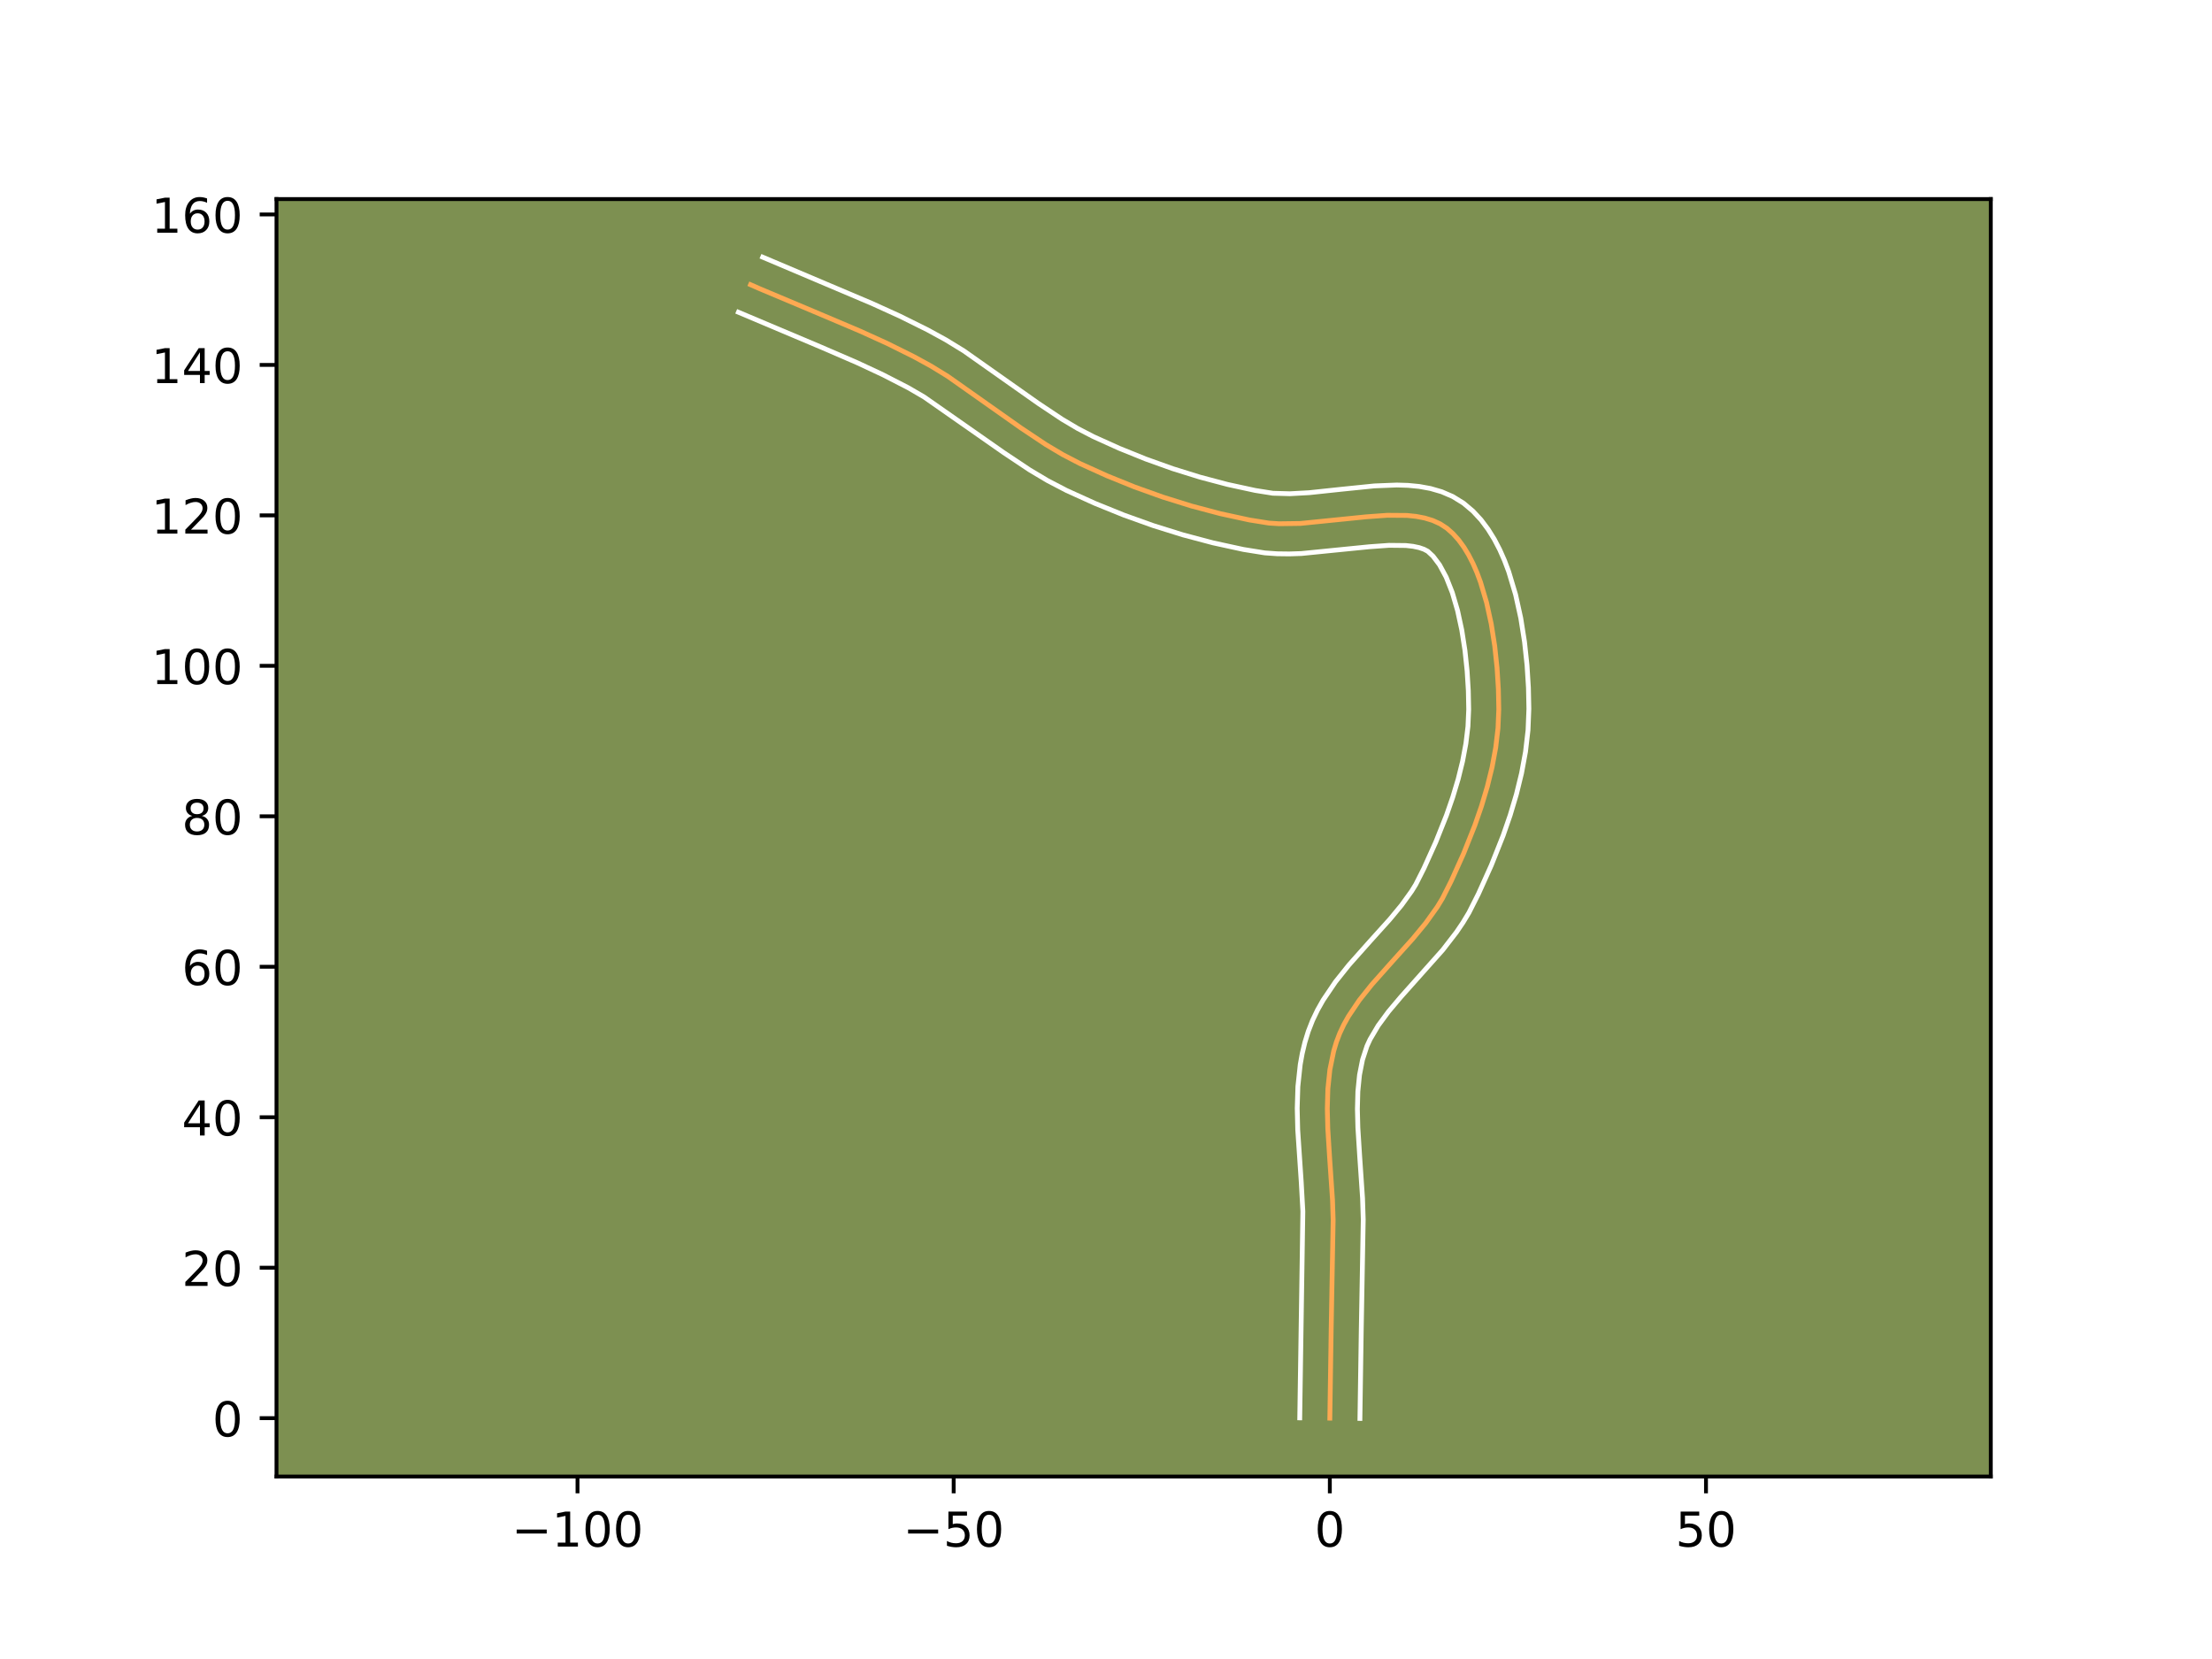 <?xml version="1.0" encoding="utf-8" standalone="no"?>
<!DOCTYPE svg PUBLIC "-//W3C//DTD SVG 1.1//EN"
  "http://www.w3.org/Graphics/SVG/1.1/DTD/svg11.dtd">
<!-- Created with matplotlib (https://matplotlib.org/) -->
<svg height="345.6pt" version="1.1" viewBox="0 0 460.8 345.6" width="460.8pt" xmlns="http://www.w3.org/2000/svg" xmlns:xlink="http://www.w3.org/1999/xlink">
 <defs>
  <style type="text/css">*{stroke-linecap:butt;stroke-linejoin:round;}</style>
 </defs>
 <g id="figure_1">
  <g id="patch_1">
   <path d="M 0 345.6 
L 460.8 345.6 
L 460.8 0 
L 0 0 
z
" style="fill:#ffffff;"/>
  </g>
  <g id="axes_1">
   <g id="patch_2">
    <path d="M 57.6 307.584 
L 414.72 307.584 
L 414.72 41.472 
L 57.6 41.472 
z
" style="fill:#7d9051;"/>
   </g>
   <g id="matplotlib.axis_1">
    <g id="xtick_1">
     <g id="line2d_1">
      <defs>
       <path d="M 0 0 
L 0 3.5 
" id="m3b13cf12a8" style="stroke:#000000;stroke-width:0.8;"/>
      </defs>
      <g>
       <use style="stroke:#000000;stroke-width:0.8;" x="120.306" xlink:href="#m3b13cf12a8" y="307.584"/>
      </g>
     </g>
     <g id="text_1">
      <!-- −100 -->
      <g transform="translate(106.573 322.182)scale(0.1 -0.1)">
       <defs>
        <path d="M 10.594 35.5 
L 73.188 35.5 
L 73.188 27.203 
L 10.594 27.203 
z
" id="DejaVuSans-8722"/>
        <path d="M 12.406 8.297 
L 28.516 8.297 
L 28.516 63.922 
L 10.984 60.406 
L 10.984 69.391 
L 28.422 72.906 
L 38.281 72.906 
L 38.281 8.297 
L 54.391 8.297 
L 54.391 0 
L 12.406 0 
z
" id="DejaVuSans-49"/>
        <path d="M 31.781 66.406 
Q 24.172 66.406 20.328 58.906 
Q 16.5 51.422 16.5 36.375 
Q 16.5 21.391 20.328 13.891 
Q 24.172 6.391 31.781 6.391 
Q 39.453 6.391 43.281 13.891 
Q 47.125 21.391 47.125 36.375 
Q 47.125 51.422 43.281 58.906 
Q 39.453 66.406 31.781 66.406 
z
M 31.781 74.219 
Q 44.047 74.219 50.516 64.516 
Q 56.984 54.828 56.984 36.375 
Q 56.984 17.969 50.516 8.266 
Q 44.047 -1.422 31.781 -1.422 
Q 19.531 -1.422 13.062 8.266 
Q 6.594 17.969 6.594 36.375 
Q 6.594 54.828 13.062 64.516 
Q 19.531 74.219 31.781 74.219 
z
" id="DejaVuSans-48"/>
       </defs>
       <use xlink:href="#DejaVuSans-8722"/>
       <use x="83.789" xlink:href="#DejaVuSans-49"/>
       <use x="147.412" xlink:href="#DejaVuSans-48"/>
       <use x="211.035" xlink:href="#DejaVuSans-48"/>
      </g>
     </g>
    </g>
    <g id="xtick_2">
     <g id="line2d_2">
      <g>
       <use style="stroke:#000000;stroke-width:0.8;" x="198.667" xlink:href="#m3b13cf12a8" y="307.584"/>
      </g>
     </g>
     <g id="text_2">
      <!-- −50 -->
      <g transform="translate(188.115 322.182)scale(0.1 -0.1)">
       <defs>
        <path d="M 10.797 72.906 
L 49.516 72.906 
L 49.516 64.594 
L 19.828 64.594 
L 19.828 46.734 
Q 21.969 47.469 24.109 47.828 
Q 26.266 48.188 28.422 48.188 
Q 40.625 48.188 47.75 41.5 
Q 54.891 34.812 54.891 23.391 
Q 54.891 11.625 47.562 5.094 
Q 40.234 -1.422 26.906 -1.422 
Q 22.312 -1.422 17.547 -0.641 
Q 12.797 0.141 7.719 1.703 
L 7.719 11.625 
Q 12.109 9.234 16.797 8.062 
Q 21.484 6.891 26.703 6.891 
Q 35.156 6.891 40.078 11.328 
Q 45.016 15.766 45.016 23.391 
Q 45.016 31 40.078 35.438 
Q 35.156 39.891 26.703 39.891 
Q 22.75 39.891 18.812 39.016 
Q 14.891 38.141 10.797 36.281 
z
" id="DejaVuSans-53"/>
       </defs>
       <use xlink:href="#DejaVuSans-8722"/>
       <use x="83.789" xlink:href="#DejaVuSans-53"/>
       <use x="147.412" xlink:href="#DejaVuSans-48"/>
      </g>
     </g>
    </g>
    <g id="xtick_3">
     <g id="line2d_3">
      <g>
       <use style="stroke:#000000;stroke-width:0.8;" x="277.029" xlink:href="#m3b13cf12a8" y="307.584"/>
      </g>
     </g>
     <g id="text_3">
      <!-- 0 -->
      <g transform="translate(273.847 322.182)scale(0.1 -0.1)">
       <use xlink:href="#DejaVuSans-48"/>
      </g>
     </g>
    </g>
    <g id="xtick_4">
     <g id="line2d_4">
      <g>
       <use style="stroke:#000000;stroke-width:0.8;" x="355.39" xlink:href="#m3b13cf12a8" y="307.584"/>
      </g>
     </g>
     <g id="text_4">
      <!-- 50 -->
      <g transform="translate(349.027 322.182)scale(0.1 -0.1)">
       <use xlink:href="#DejaVuSans-53"/>
       <use x="63.623" xlink:href="#DejaVuSans-48"/>
      </g>
     </g>
    </g>
   </g>
   <g id="matplotlib.axis_2">
    <g id="ytick_1">
     <g id="line2d_5">
      <defs>
       <path d="M 0 0 
L -3.5 0 
" id="mf21c168822" style="stroke:#000000;stroke-width:0.8;"/>
      </defs>
      <g>
       <use style="stroke:#000000;stroke-width:0.8;" x="57.6" xlink:href="#mf21c168822" y="295.428"/>
      </g>
     </g>
     <g id="text_5">
      <!-- 0 -->
      <g transform="translate(44.237 299.227)scale(0.1 -0.1)">
       <use xlink:href="#DejaVuSans-48"/>
      </g>
     </g>
    </g>
    <g id="ytick_2">
     <g id="line2d_6">
      <g>
       <use style="stroke:#000000;stroke-width:0.8;" x="57.6" xlink:href="#mf21c168822" y="264.083"/>
      </g>
     </g>
     <g id="text_6">
      <!-- 20 -->
      <g transform="translate(37.875 267.882)scale(0.1 -0.1)">
       <defs>
        <path d="M 19.188 8.297 
L 53.609 8.297 
L 53.609 0 
L 7.328 0 
L 7.328 8.297 
Q 12.938 14.109 22.625 23.891 
Q 32.328 33.688 34.812 36.531 
Q 39.547 41.844 41.422 45.531 
Q 43.312 49.219 43.312 52.781 
Q 43.312 58.594 39.234 62.25 
Q 35.156 65.922 28.609 65.922 
Q 23.969 65.922 18.812 64.312 
Q 13.672 62.703 7.812 59.422 
L 7.812 69.391 
Q 13.766 71.781 18.938 73 
Q 24.125 74.219 28.422 74.219 
Q 39.75 74.219 46.484 68.547 
Q 53.219 62.891 53.219 53.422 
Q 53.219 48.922 51.531 44.891 
Q 49.859 40.875 45.406 35.406 
Q 44.188 33.984 37.641 27.219 
Q 31.109 20.453 19.188 8.297 
z
" id="DejaVuSans-50"/>
       </defs>
       <use xlink:href="#DejaVuSans-50"/>
       <use x="63.623" xlink:href="#DejaVuSans-48"/>
      </g>
     </g>
    </g>
    <g id="ytick_3">
     <g id="line2d_7">
      <g>
       <use style="stroke:#000000;stroke-width:0.8;" x="57.6" xlink:href="#mf21c168822" y="232.739"/>
      </g>
     </g>
     <g id="text_7">
      <!-- 40 -->
      <g transform="translate(37.875 236.538)scale(0.1 -0.1)">
       <defs>
        <path d="M 37.797 64.312 
L 12.891 25.391 
L 37.797 25.391 
z
M 35.203 72.906 
L 47.609 72.906 
L 47.609 25.391 
L 58.016 25.391 
L 58.016 17.188 
L 47.609 17.188 
L 47.609 0 
L 37.797 0 
L 37.797 17.188 
L 4.891 17.188 
L 4.891 26.703 
z
" id="DejaVuSans-52"/>
       </defs>
       <use xlink:href="#DejaVuSans-52"/>
       <use x="63.623" xlink:href="#DejaVuSans-48"/>
      </g>
     </g>
    </g>
    <g id="ytick_4">
     <g id="line2d_8">
      <g>
       <use style="stroke:#000000;stroke-width:0.8;" x="57.6" xlink:href="#mf21c168822" y="201.394"/>
      </g>
     </g>
     <g id="text_8">
      <!-- 60 -->
      <g transform="translate(37.875 205.194)scale(0.1 -0.1)">
       <defs>
        <path d="M 33.016 40.375 
Q 26.375 40.375 22.484 35.828 
Q 18.609 31.297 18.609 23.391 
Q 18.609 15.531 22.484 10.953 
Q 26.375 6.391 33.016 6.391 
Q 39.656 6.391 43.531 10.953 
Q 47.406 15.531 47.406 23.391 
Q 47.406 31.297 43.531 35.828 
Q 39.656 40.375 33.016 40.375 
z
M 52.594 71.297 
L 52.594 62.312 
Q 48.875 64.062 45.094 64.984 
Q 41.312 65.922 37.594 65.922 
Q 27.828 65.922 22.672 59.328 
Q 17.531 52.734 16.797 39.406 
Q 19.672 43.656 24.016 45.922 
Q 28.375 48.188 33.594 48.188 
Q 44.578 48.188 50.953 41.516 
Q 57.328 34.859 57.328 23.391 
Q 57.328 12.156 50.688 5.359 
Q 44.047 -1.422 33.016 -1.422 
Q 20.359 -1.422 13.672 8.266 
Q 6.984 17.969 6.984 36.375 
Q 6.984 53.656 15.188 63.938 
Q 23.391 74.219 37.203 74.219 
Q 40.922 74.219 44.703 73.484 
Q 48.484 72.75 52.594 71.297 
z
" id="DejaVuSans-54"/>
       </defs>
       <use xlink:href="#DejaVuSans-54"/>
       <use x="63.623" xlink:href="#DejaVuSans-48"/>
      </g>
     </g>
    </g>
    <g id="ytick_5">
     <g id="line2d_9">
      <g>
       <use style="stroke:#000000;stroke-width:0.8;" x="57.6" xlink:href="#mf21c168822" y="170.05"/>
      </g>
     </g>
     <g id="text_9">
      <!-- 80 -->
      <g transform="translate(37.875 173.849)scale(0.1 -0.1)">
       <defs>
        <path d="M 31.781 34.625 
Q 24.75 34.625 20.719 30.859 
Q 16.703 27.094 16.703 20.516 
Q 16.703 13.922 20.719 10.156 
Q 24.75 6.391 31.781 6.391 
Q 38.812 6.391 42.859 10.172 
Q 46.922 13.969 46.922 20.516 
Q 46.922 27.094 42.891 30.859 
Q 38.875 34.625 31.781 34.625 
z
M 21.922 38.812 
Q 15.578 40.375 12.031 44.719 
Q 8.5 49.078 8.5 55.328 
Q 8.5 64.062 14.719 69.141 
Q 20.953 74.219 31.781 74.219 
Q 42.672 74.219 48.875 69.141 
Q 55.078 64.062 55.078 55.328 
Q 55.078 49.078 51.531 44.719 
Q 48 40.375 41.703 38.812 
Q 48.828 37.156 52.797 32.312 
Q 56.781 27.484 56.781 20.516 
Q 56.781 9.906 50.312 4.234 
Q 43.844 -1.422 31.781 -1.422 
Q 19.734 -1.422 13.25 4.234 
Q 6.781 9.906 6.781 20.516 
Q 6.781 27.484 10.781 32.312 
Q 14.797 37.156 21.922 38.812 
z
M 18.312 54.391 
Q 18.312 48.734 21.844 45.562 
Q 25.391 42.391 31.781 42.391 
Q 38.141 42.391 41.719 45.562 
Q 45.312 48.734 45.312 54.391 
Q 45.312 60.062 41.719 63.234 
Q 38.141 66.406 31.781 66.406 
Q 25.391 66.406 21.844 63.234 
Q 18.312 60.062 18.312 54.391 
z
" id="DejaVuSans-56"/>
       </defs>
       <use xlink:href="#DejaVuSans-56"/>
       <use x="63.623" xlink:href="#DejaVuSans-48"/>
      </g>
     </g>
    </g>
    <g id="ytick_6">
     <g id="line2d_10">
      <g>
       <use style="stroke:#000000;stroke-width:0.8;" x="57.6" xlink:href="#mf21c168822" y="138.705"/>
      </g>
     </g>
     <g id="text_10">
      <!-- 100 -->
      <g transform="translate(31.512 142.505)scale(0.1 -0.1)">
       <use xlink:href="#DejaVuSans-49"/>
       <use x="63.623" xlink:href="#DejaVuSans-48"/>
       <use x="127.246" xlink:href="#DejaVuSans-48"/>
      </g>
     </g>
    </g>
    <g id="ytick_7">
     <g id="line2d_11">
      <g>
       <use style="stroke:#000000;stroke-width:0.8;" x="57.6" xlink:href="#mf21c168822" y="107.361"/>
      </g>
     </g>
     <g id="text_11">
      <!-- 120 -->
      <g transform="translate(31.512 111.16)scale(0.1 -0.1)">
       <use xlink:href="#DejaVuSans-49"/>
       <use x="63.623" xlink:href="#DejaVuSans-50"/>
       <use x="127.246" xlink:href="#DejaVuSans-48"/>
      </g>
     </g>
    </g>
    <g id="ytick_8">
     <g id="line2d_12">
      <g>
       <use style="stroke:#000000;stroke-width:0.8;" x="57.6" xlink:href="#mf21c168822" y="76.016"/>
      </g>
     </g>
     <g id="text_12">
      <!-- 140 -->
      <g transform="translate(31.512 79.816)scale(0.1 -0.1)">
       <use xlink:href="#DejaVuSans-49"/>
       <use x="63.623" xlink:href="#DejaVuSans-52"/>
       <use x="127.246" xlink:href="#DejaVuSans-48"/>
      </g>
     </g>
    </g>
    <g id="ytick_9">
     <g id="line2d_13">
      <g>
       <use style="stroke:#000000;stroke-width:0.8;" x="57.6" xlink:href="#mf21c168822" y="44.672"/>
      </g>
     </g>
     <g id="text_13">
      <!-- 160 -->
      <g transform="translate(31.512 48.471)scale(0.1 -0.1)">
       <use xlink:href="#DejaVuSans-49"/>
       <use x="63.623" xlink:href="#DejaVuSans-54"/>
       <use x="127.246" xlink:href="#DejaVuSans-48"/>
      </g>
     </g>
    </g>
   </g>
   <g id="line2d_14">
    <path clip-path="url(#pcf6be496dc)" d="M 277.029 295.428 
L 277.308 276.871 
L 277.719 254.181 
L 277.586 249.989 
L 277.006 241.5 
L 276.606 235.144 
L 276.502 230.962 
L 276.62 226.853 
L 277.037 222.845 
L 277.832 218.964 
L 278.396 217.078 
L 279.096 215.241 
L 279.939 213.456 
L 280.91 211.718 
L 283.172 208.355 
L 285.763 205.107 
L 290 200.345 
L 294.295 195.576 
L 296.989 192.314 
L 299.406 188.932 
L 300.473 187.18 
L 302.311 183.539 
L 304.88 177.843 
L 307.229 171.943 
L 308.619 167.932 
L 309.83 163.882 
L 310.829 159.815 
L 311.583 155.751 
L 312.059 151.712 
L 312.226 147.718 
L 312.139 143.573 
L 311.865 139.154 
L 311.379 134.586 
L 310.658 129.997 
L 309.677 125.514 
L 308.414 121.264 
L 307.669 119.266 
L 306.845 117.373 
L 305.938 115.603 
L 304.945 113.97 
L 303.865 112.49 
L 302.692 111.18 
L 301.426 110.055 
L 300.032 109.14 
L 298.49 108.435 
L 296.811 107.92 
L 295.01 107.574 
L 293.099 107.376 
L 289.002 107.345 
L 284.627 107.66 
L 270.885 109.045 
L 266.452 109.104 
L 264.323 108.966 
L 260.257 108.316 
L 254.223 107.005 
L 248.213 105.412 
L 242.256 103.555 
L 236.383 101.452 
L 230.623 99.122 
L 225.006 96.58 
L 221.376 94.696 
L 217.851 92.599 
L 212.702 89.165 
L 197.453 78.405 
L 193.94 76.249 
L 190.332 74.275 
L 184.804 71.532 
L 179.175 68.973 
L 169.666 64.944 
L 158.241 60.136 
L 156.353 59.305 
L 156.353 59.305 
" style="fill:none;stroke:#fea952;stroke-linecap:square;"/>
   </g>
   <g id="line2d_15">
    <path clip-path="url(#pcf6be496dc)" d="M 270.76 295.367 
L 271.04 276.748 
L 271.41 252.354 
L 271.07 246.213 
L 270.341 235.368 
L 270.234 230.882 
L 270.372 226.339 
L 270.864 221.756 
L 271.278 219.46 
L 271.826 217.168 
L 272.538 214.845 
L 273.428 212.565 
L 274.465 210.402 
L 275.623 208.348 
L 278.209 204.526 
L 281.022 201.005 
L 285.373 196.115 
L 289.516 191.52 
L 291.968 188.561 
L 294.053 185.67 
L 294.933 184.247 
L 296.631 180.888 
L 299.095 175.428 
L 301.327 169.832 
L 302.634 166.067 
L 303.763 162.306 
L 304.683 158.577 
L 305.371 154.907 
L 305.802 151.325 
L 305.957 147.783 
L 305.879 143.895 
L 305.624 139.744 
L 305.174 135.476 
L 304.513 131.237 
L 303.633 127.177 
L 302.54 123.454 
L 301.265 120.232 
L 299.883 117.668 
L 298.529 115.867 
L 297.427 114.842 
L 296.65 114.428 
L 295.628 114.076 
L 294.365 113.81 
L 292.882 113.642 
L 289.364 113.603 
L 285.28 113.895 
L 271.105 115.31 
L 268.587 115.393 
L 266.045 115.36 
L 263.481 115.178 
L 259.021 114.462 
L 252.706 113.088 
L 246.432 111.423 
L 240.224 109.486 
L 234.11 107.295 
L 228.116 104.867 
L 222.209 102.191 
L 218.24 100.124 
L 214.462 97.873 
L 209.084 94.285 
L 192.491 82.686 
L 189.2 80.774 
L 183.946 78.074 
L 178.518 75.539 
L 171.063 72.318 
L 153.826 65.042 
L 153.826 65.042 
" style="fill:none;stroke:#ffffff;stroke-linecap:square;"/>
   </g>
   <g id="line2d_16">
    <path clip-path="url(#pcf6be496dc)" d="M 283.297 295.488 
L 283.575 276.994 
L 283.986 254.045 
L 283.844 249.633 
L 283.259 241.05 
L 282.871 234.921 
L 282.771 231.041 
L 282.868 227.368 
L 283.211 223.935 
L 283.838 220.76 
L 284.765 217.918 
L 285.414 216.511 
L 287.106 213.645 
L 289.272 210.706 
L 291.817 207.689 
L 300.556 197.884 
L 303.418 194.175 
L 304.76 192.193 
L 306.014 190.113 
L 307.992 186.191 
L 310.665 180.258 
L 313.132 174.055 
L 314.604 169.797 
L 315.898 165.458 
L 316.974 161.053 
L 317.795 156.595 
L 318.316 152.099 
L 318.494 147.653 
L 318.4 143.252 
L 318.106 138.564 
L 317.584 133.696 
L 316.803 128.758 
L 315.722 123.852 
L 314.288 119.074 
L 313.416 116.762 
L 312.424 114.515 
L 311.295 112.347 
L 310.007 110.272 
L 308.537 108.31 
L 306.856 106.493 
L 304.867 104.815 
L 302.637 103.438 
L 300.329 102.442 
L 297.994 101.764 
L 295.654 101.338 
L 293.316 101.111 
L 290.979 101.039 
L 286.305 101.224 
L 279.359 101.931 
L 272.732 102.635 
L 268.7 102.855 
L 265.164 102.754 
L 261.494 102.17 
L 255.74 100.922 
L 249.994 99.401 
L 244.288 97.625 
L 238.657 95.61 
L 233.131 93.376 
L 227.803 90.97 
L 224.513 89.268 
L 221.24 87.325 
L 216.32 84.046 
L 200.794 73.1 
L 197.011 70.784 
L 193.194 68.697 
L 187.452 65.85 
L 181.675 63.224 
L 172.066 59.153 
L 158.881 53.568 
L 158.881 53.568 
" style="fill:none;stroke:#ffffff;stroke-linecap:square;"/>
   </g>
   <g id="patch_3">
    <path d="M 57.6 307.584 
L 57.6 41.472 
" style="fill:none;stroke:#000000;stroke-linecap:square;stroke-linejoin:miter;stroke-width:0.8;"/>
   </g>
   <g id="patch_4">
    <path d="M 414.72 307.584 
L 414.72 41.472 
" style="fill:none;stroke:#000000;stroke-linecap:square;stroke-linejoin:miter;stroke-width:0.8;"/>
   </g>
   <g id="patch_5">
    <path d="M 57.6 307.584 
L 414.72 307.584 
" style="fill:none;stroke:#000000;stroke-linecap:square;stroke-linejoin:miter;stroke-width:0.8;"/>
   </g>
   <g id="patch_6">
    <path d="M 57.6 41.472 
L 414.72 41.472 
" style="fill:none;stroke:#000000;stroke-linecap:square;stroke-linejoin:miter;stroke-width:0.8;"/>
   </g>
  </g>
 </g>
 <defs>
  <clipPath id="pcf6be496dc">
   <rect height="266.112" width="357.12" x="57.6" y="41.472"/>
  </clipPath>
 </defs>
</svg>

